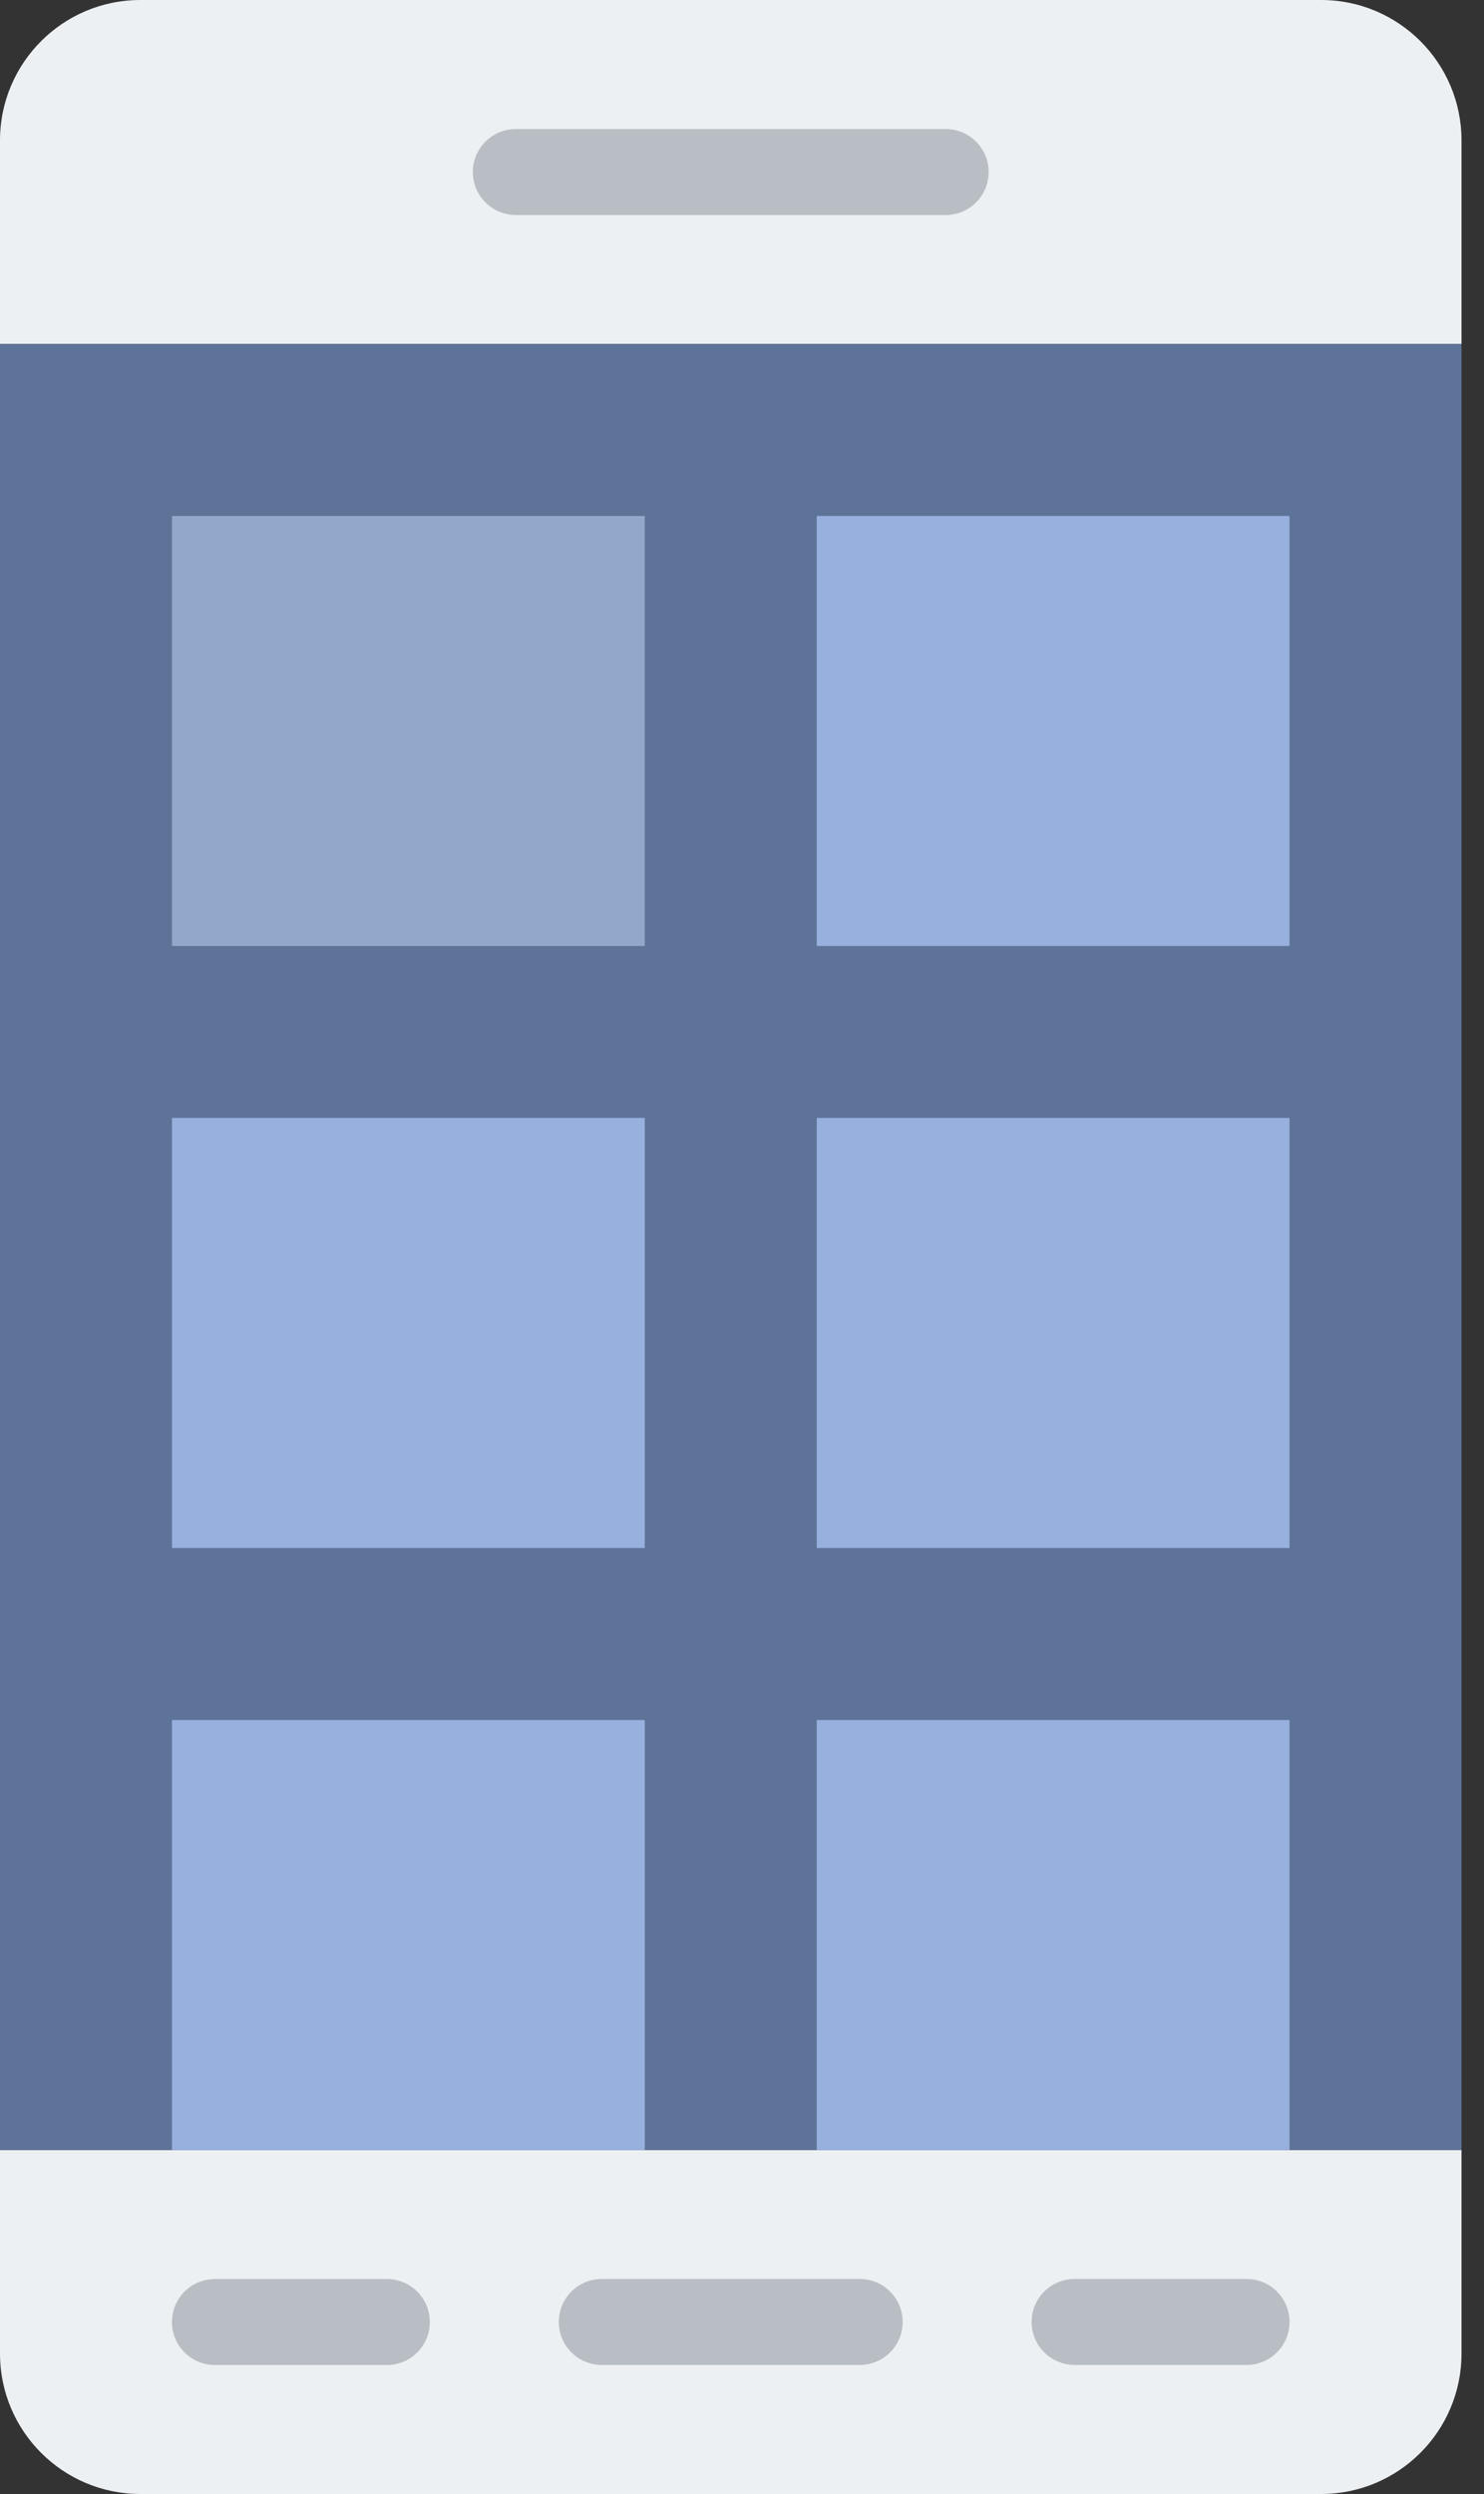<svg width="25" height="42" viewBox="0 0 25 42" fill="none" xmlns="http://www.w3.org/2000/svg">
<rect x="0" y="0" width="25" height="42" fill="#333333" stroke="none"/>
<path d="M22.256 42H2.365C1.059 42 0 40.941 0 39.635V36.207H24.621V39.635C24.621 40.941 23.562 42 22.256 42Z" fill="#EDF0F3"/>
<path d="M14.483 39.827H10.138C9.738 39.827 9.414 39.503 9.414 39.103C9.414 38.703 9.738 38.379 10.138 38.379H14.483C14.883 38.379 15.207 38.703 15.207 39.103C15.207 39.503 14.883 39.827 14.483 39.827Z" fill="#B8BEC3"/>
<path d="M21 39.827H18.104C17.704 39.827 17.379 39.503 17.379 39.103C17.379 38.703 17.704 38.379 18.104 38.379H21C21.4 38.379 21.724 38.703 21.724 39.103C21.724 39.503 21.4 39.827 21 39.827Z" fill="#B8BEC3"/>
<path d="M6.517 39.828H3.621C3.221 39.828 2.897 39.504 2.897 39.104C2.897 38.704 3.221 38.38 3.621 38.38H6.517C6.917 38.38 7.241 38.704 7.241 39.104C7.241 39.504 6.917 39.828 6.517 39.828Z" fill="#B8BEC3"/>
<path d="M2.365 0H22.256C23.562 0 24.621 1.059 24.621 2.365V5.793H0V2.365C0 1.059 1.059 0 2.365 0Z" fill="#EDF0F3"/>
<path d="M15.931 3.621H8.69C8.29 3.621 7.966 3.297 7.966 2.897C7.966 2.497 8.29 2.173 8.69 2.173H15.931C16.331 2.173 16.655 2.497 16.655 2.897C16.655 3.297 16.331 3.621 15.931 3.621Z" fill="#B8BEC3"/>
<path d="M24.621 5.793H0V36.207H24.621V5.793Z" fill="#5E7398"/>
<path d="M10.862 8.689H2.897V15.931H10.862V8.689Z" fill="#93A7CA"/>
<path d="M21.724 8.689H13.759V15.931H21.724V8.689Z" fill="#97B0DD"/>
<path d="M10.862 18.827H2.897V26.069H10.862V18.827Z" fill="#97B0DD"/>
<path d="M21.724 18.827H13.759V26.069H21.724V18.827Z" fill="#97B0DD"/>
<path d="M10.862 28.966H2.897V36.207H10.862V28.966Z" fill="#97B0DD"/>
<path d="M21.724 28.966H13.759V36.207H21.724V28.966Z" fill="#97B0DD"/>
</svg>
